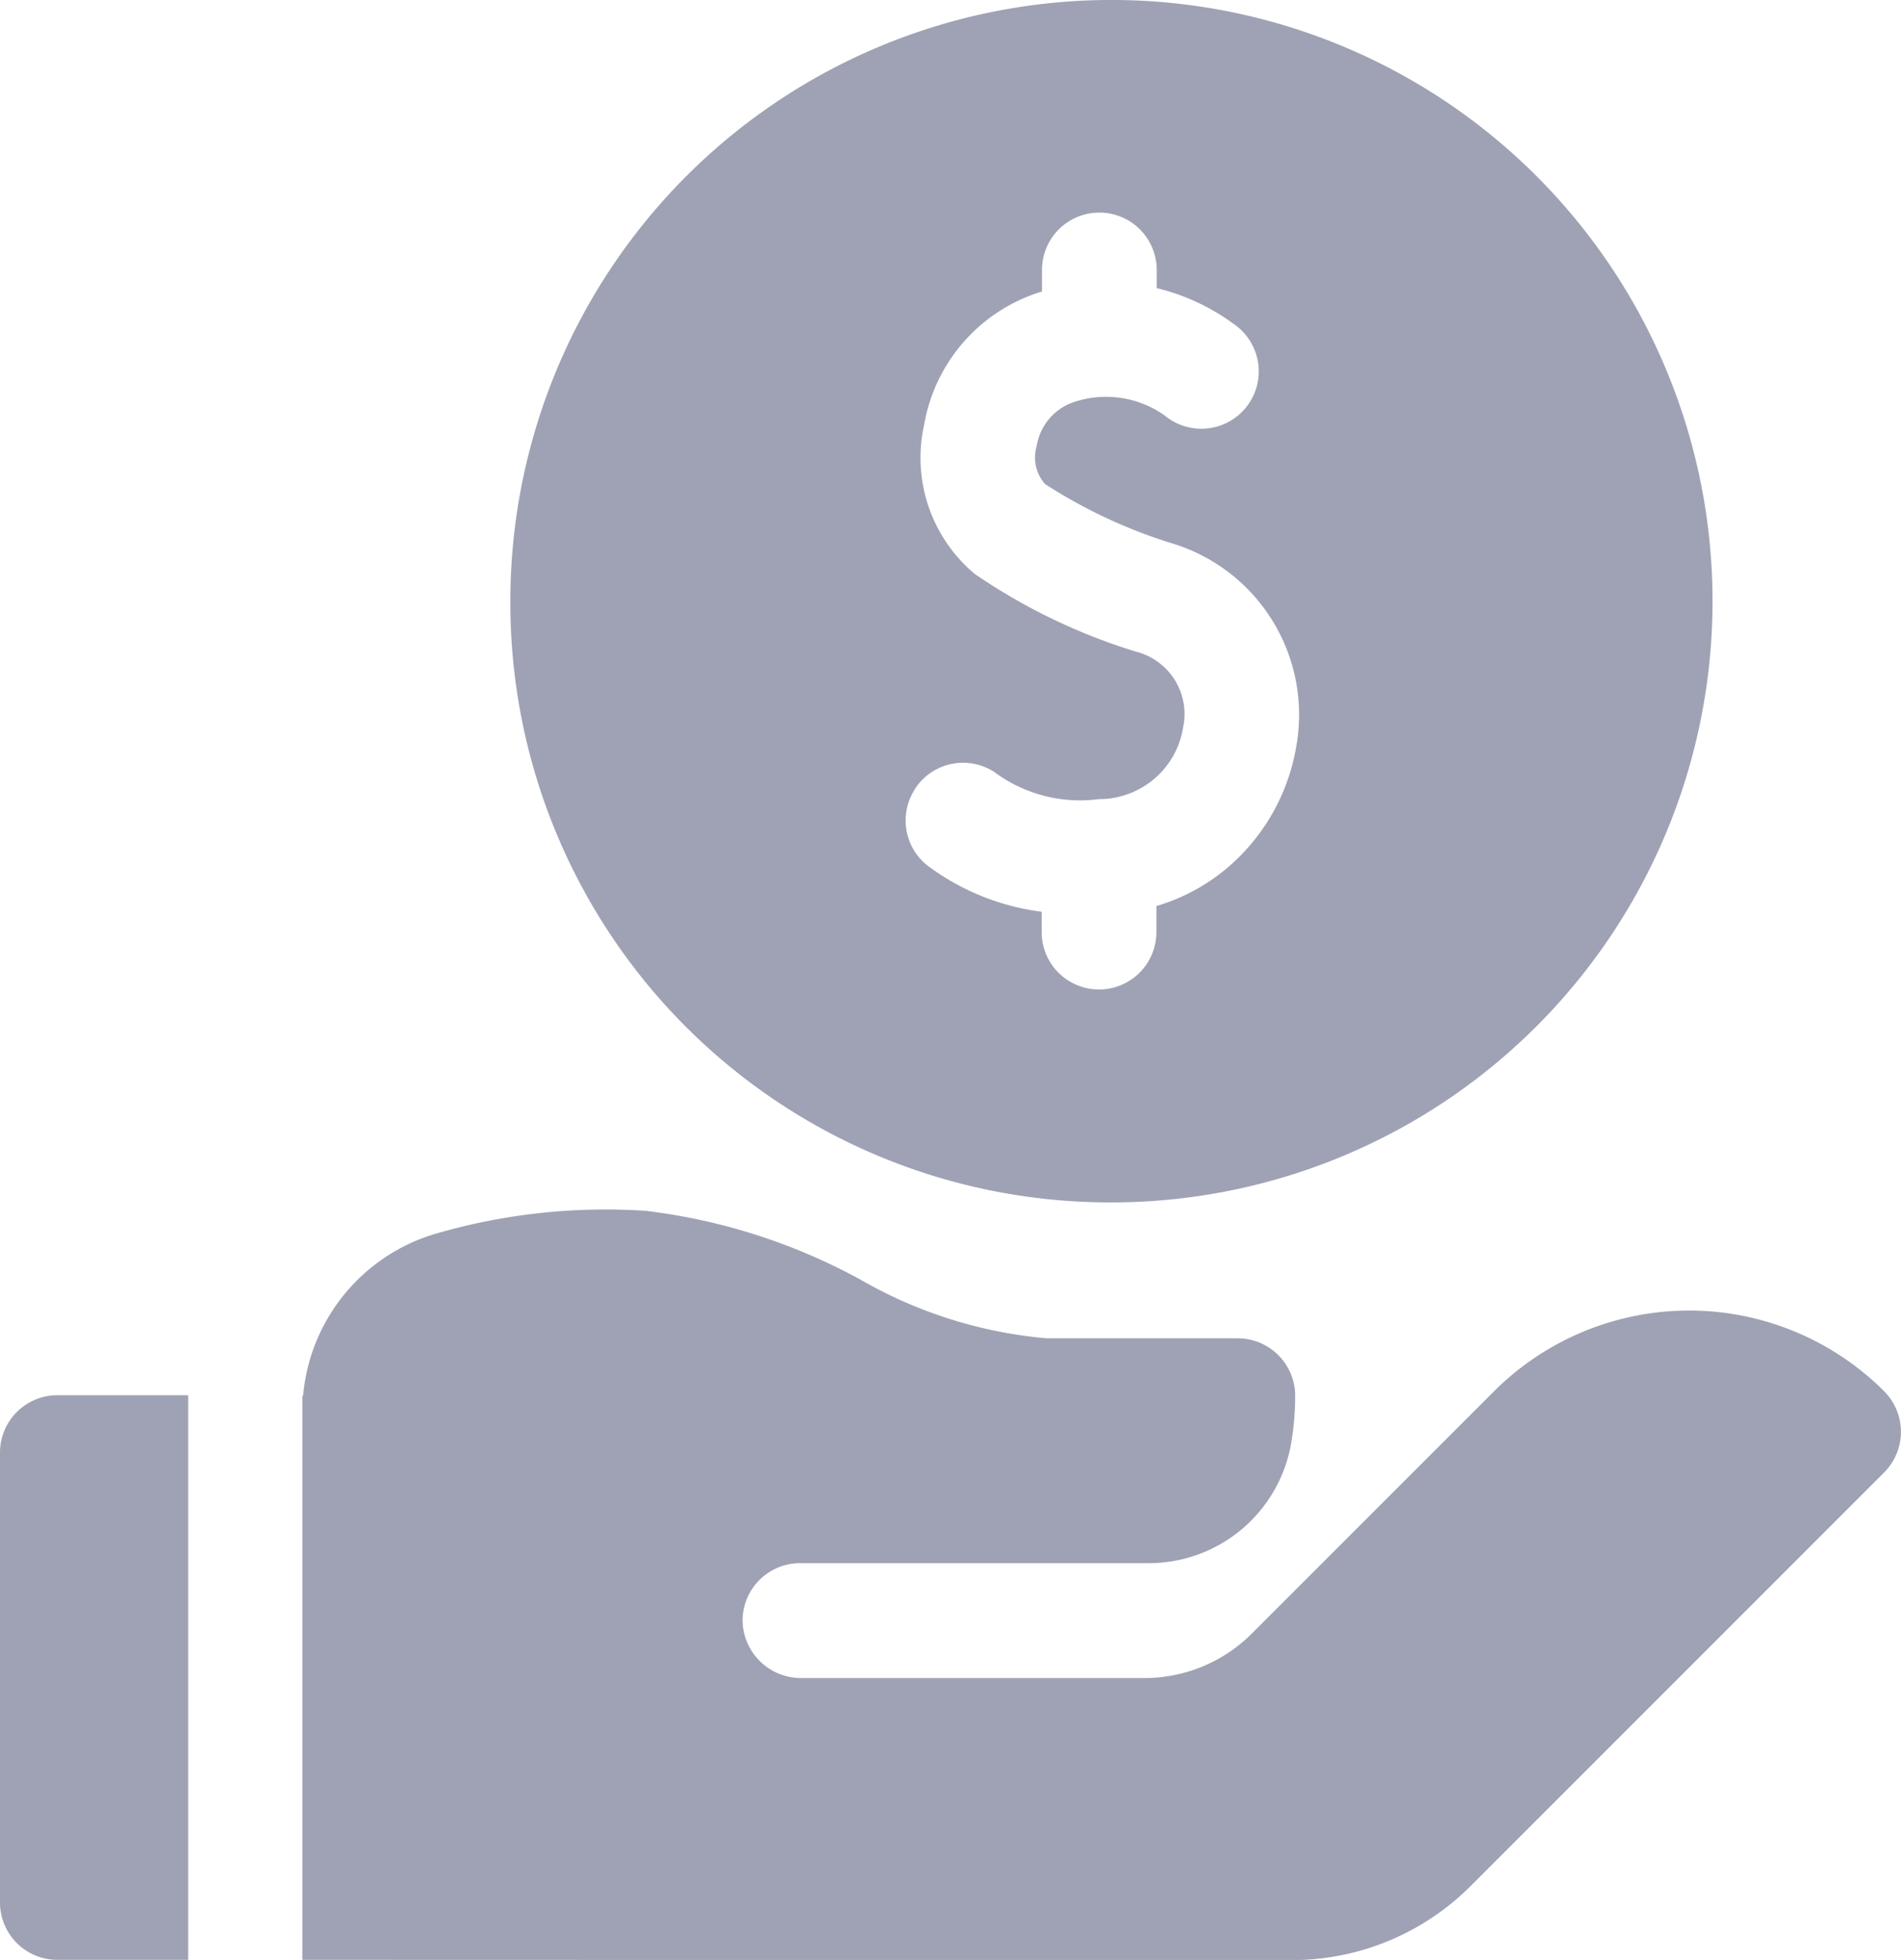 <svg xmlns="http://www.w3.org/2000/svg" width="35.222" height="36.306" viewBox="0 0 35.222 36.306">
  <g id="Group_21468" data-name="Group 21468" transform="translate(-7.653)">
    <g id="Group_21467" data-name="Group 21467" transform="translate(7.653)">
      <path id="Path_26074" data-name="Path 26074" d="M152.127,22.273a11.137,11.137,0,1,0-11.048-11.137A11.105,11.105,0,0,0,152.127,22.273Zm-3.55-7.662a1.063,1.063,0,0,1,1.472-.308,2.66,2.66,0,0,0,1.931.5,1.576,1.576,0,0,0,1.564-1.329,1.191,1.191,0,0,0-.864-1.4,10.941,10.941,0,0,1-3-1.445,2.806,2.806,0,0,1-.934-2.763,3.136,3.136,0,0,1,2.153-2.457l.03-.008v-.4a1.063,1.063,0,0,1,2.126,0v.336A4,4,0,0,1,154.48,6a1.063,1.063,0,1,1-1.273,1.7,1.879,1.879,0,0,0-1.7-.248,1.032,1.032,0,0,0-.677.815.737.737,0,0,0,.157.7,9.482,9.482,0,0,0,2.4,1.113,3.316,3.316,0,0,1,2.252,3.753,3.767,3.767,0,0,1-1.16,2.14,3.6,3.6,0,0,1-1.43.81v.483a1.063,1.063,0,0,1-2.126,0v-.377a4.467,4.467,0,0,1-2.039-.8,1.063,1.063,0,0,1-.308-1.472Z" transform="translate(-131.623)" fill="#9ea2b4"/>
      <path id="Path_26075" data-name="Path 26075" d="M11.14,364.694H8.716a1.063,1.063,0,0,0-1.063,1.063v8.333a1.063,1.063,0,0,0,1.063,1.063H11.14v-10.46Z" transform="translate(-7.653 -338.849)" fill="#9ea2b4"/>
      <path id="Path_26076" data-name="Path 26076" d="M116.15,319.446a5.116,5.116,0,0,0-7.227,0l-3.184,3.184-1.305,1.305a2.813,2.813,0,0,1-1.989.824H96.1A1.084,1.084,0,0,1,95,323.747a1.065,1.065,0,0,1,1.063-1.116h6.451a2.678,2.678,0,0,0,2.645-2.2,5.244,5.244,0,0,0,.078-.9,1.065,1.065,0,0,0-1.065-1.065h-3.535a8.355,8.355,0,0,1-3.439-1.079,11,11,0,0,0-4-1.283,11.252,11.252,0,0,0-3.881.423,3.441,3.441,0,0,0-2.461,3h-.014v10.452l18.314.005A4.684,4.684,0,0,0,108.5,328.6l7.649-7.649a1.064,1.064,0,0,0,0-1.505Z" transform="translate(-81.24 -293.675)" fill="#9ea2b4"/>
    </g>
  </g>
</svg>
